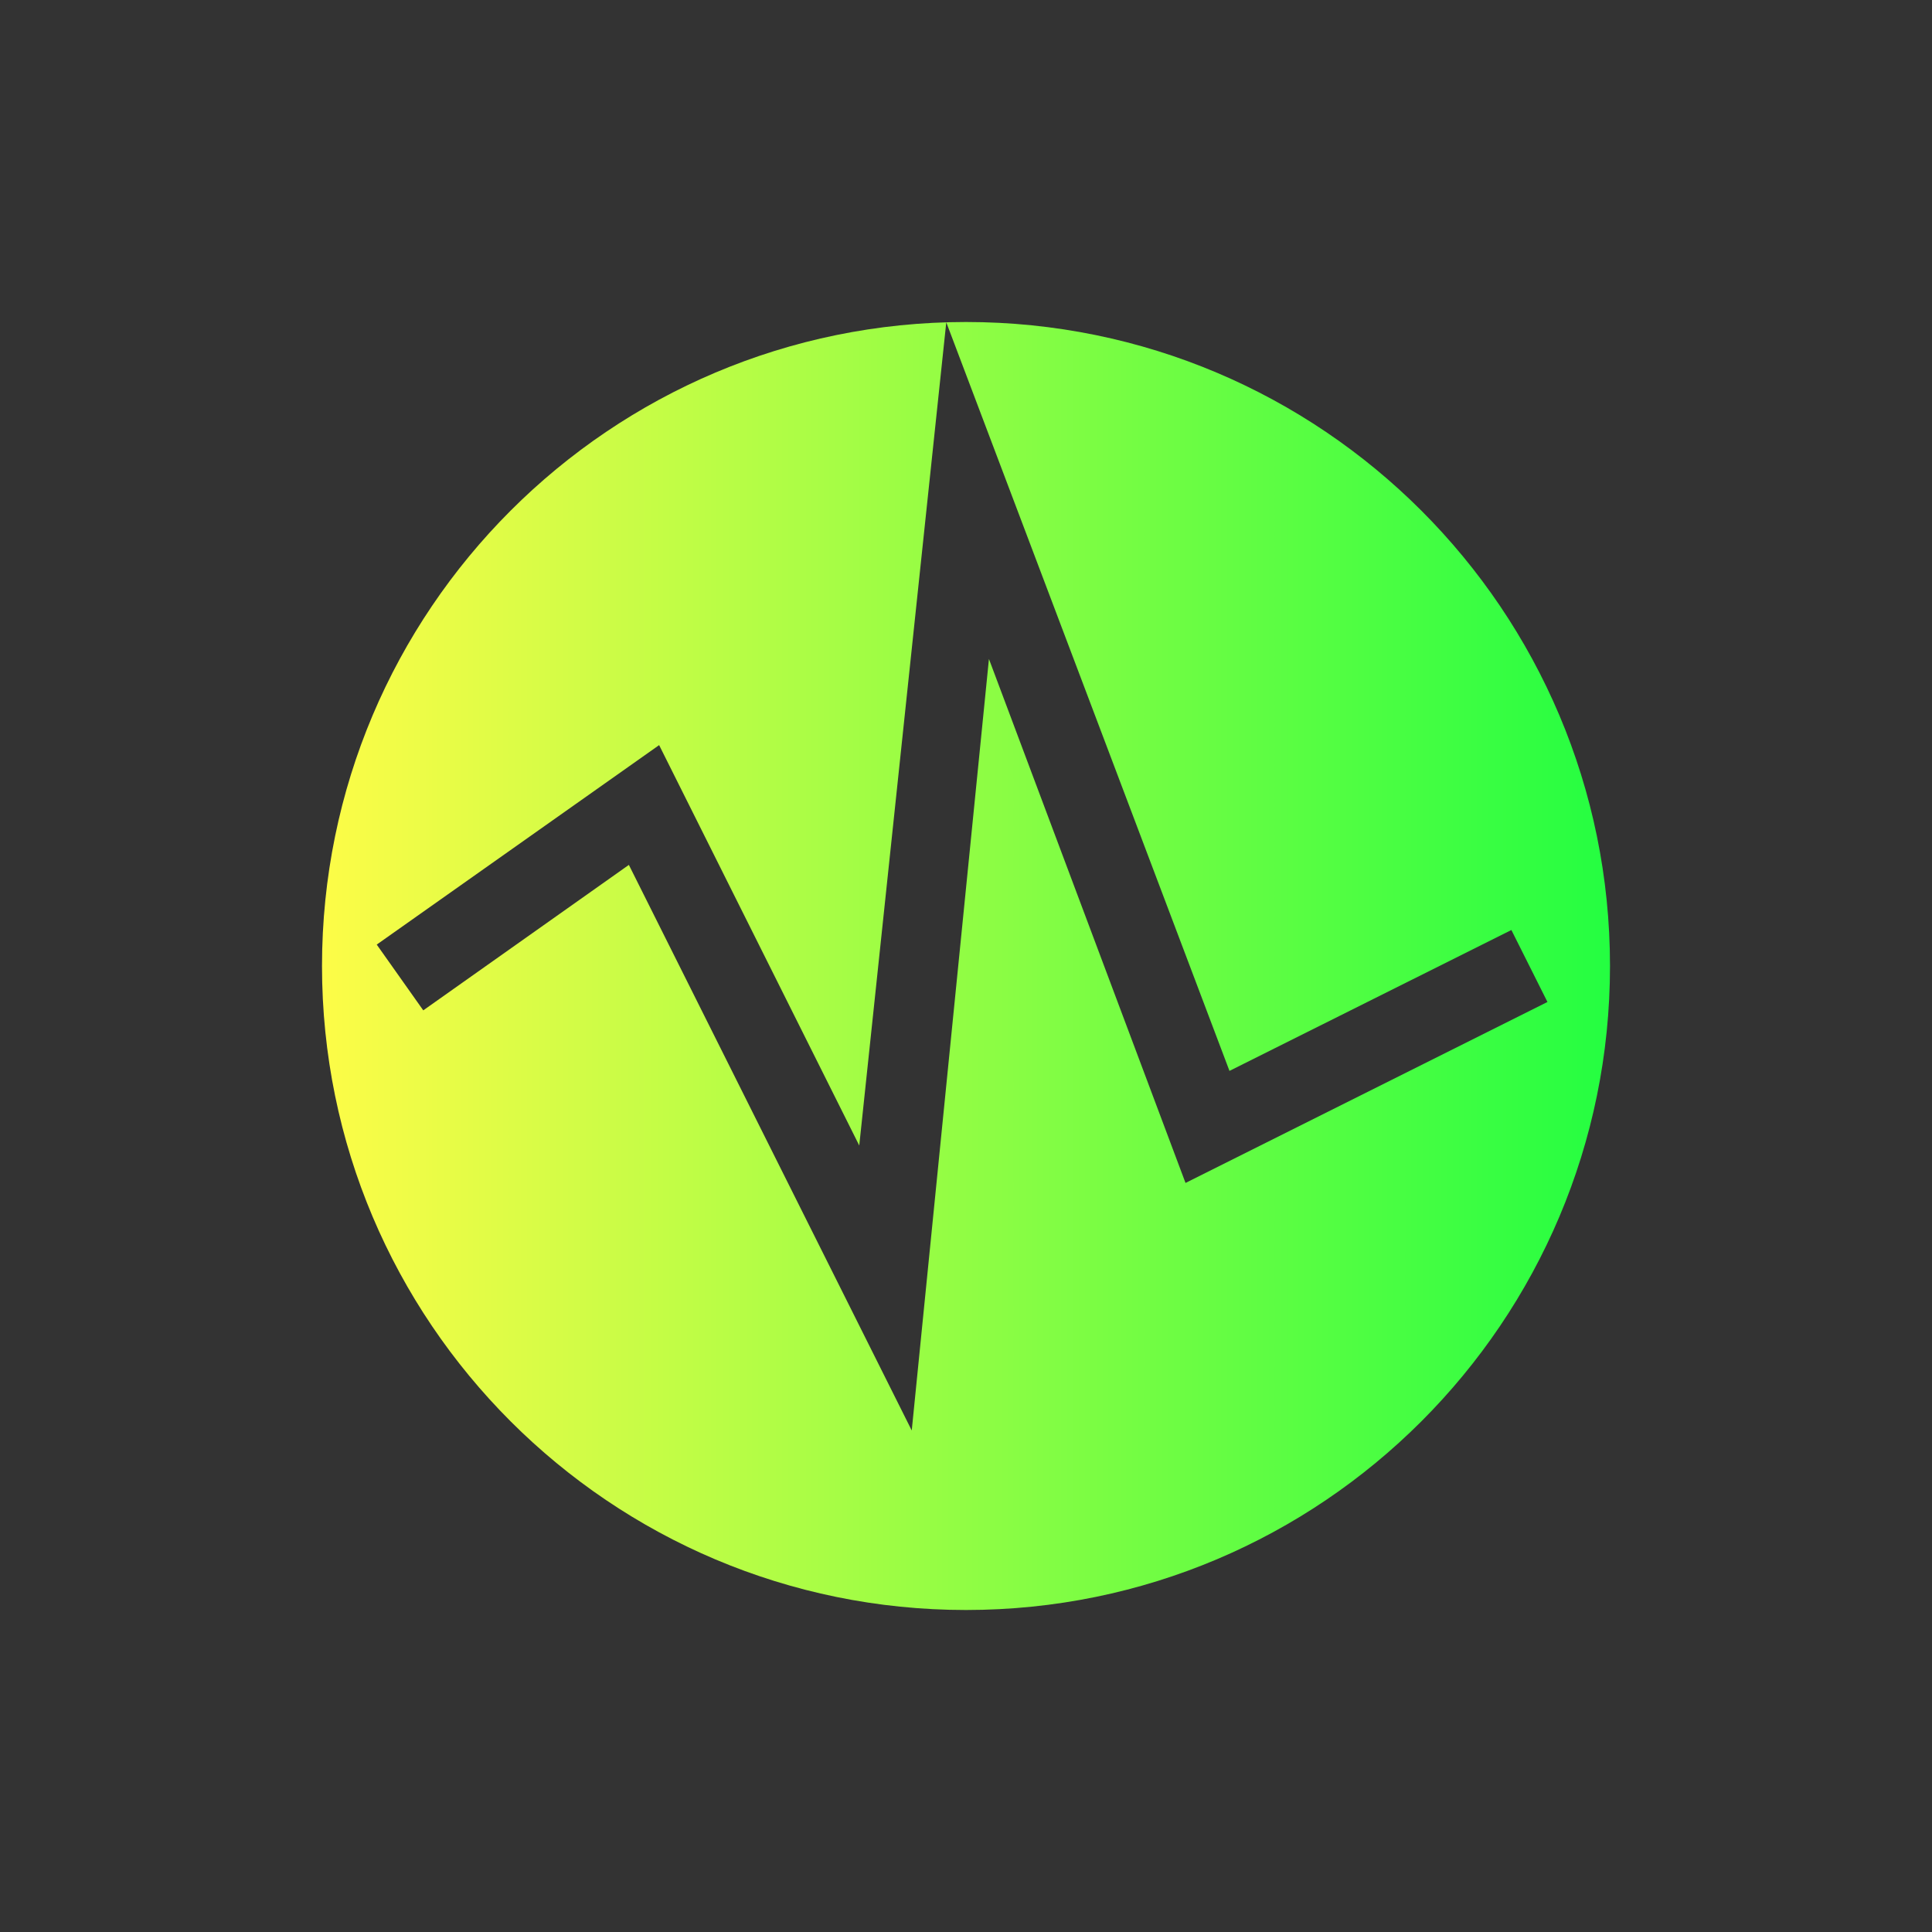 <svg width="24" height="24" viewBox="0 0 24 24" fill="none" xmlns="http://www.w3.org/2000/svg">
<rect x="0" y="0" width="24" height="24" fill="#333333" stroke="none"/>
<path d="M12 4C7.582 4 4 7.582 4 12C4 16.418 7.582 20 12 20C16.418 20 20 16.418 20 12C20 7.582 16.418 4 12 4ZM15.273 13.303L18.775 11.553L19.223 12.447L14.727 14.695L12.285 8.186L11.326 17.77L7.812 10.744L5.258 12.551L4.68 11.734L8.188 9.256L10.674 14.23L11.755 4.004C11.755 4.004 15.274 13.303 15.273 13.303Z" fill="url(#paint0_linear_10_15412)"/>
<defs>
<linearGradient id="paint0_linear_10_15412" x1="4" y1="12" x2="20" y2="12" gradientUnits="userSpaceOnUse">
<stop stop-color="#FDFC47"/>
<stop offset="1" stop-color="#24FE41"/>
</linearGradient>
</defs>
</svg>
